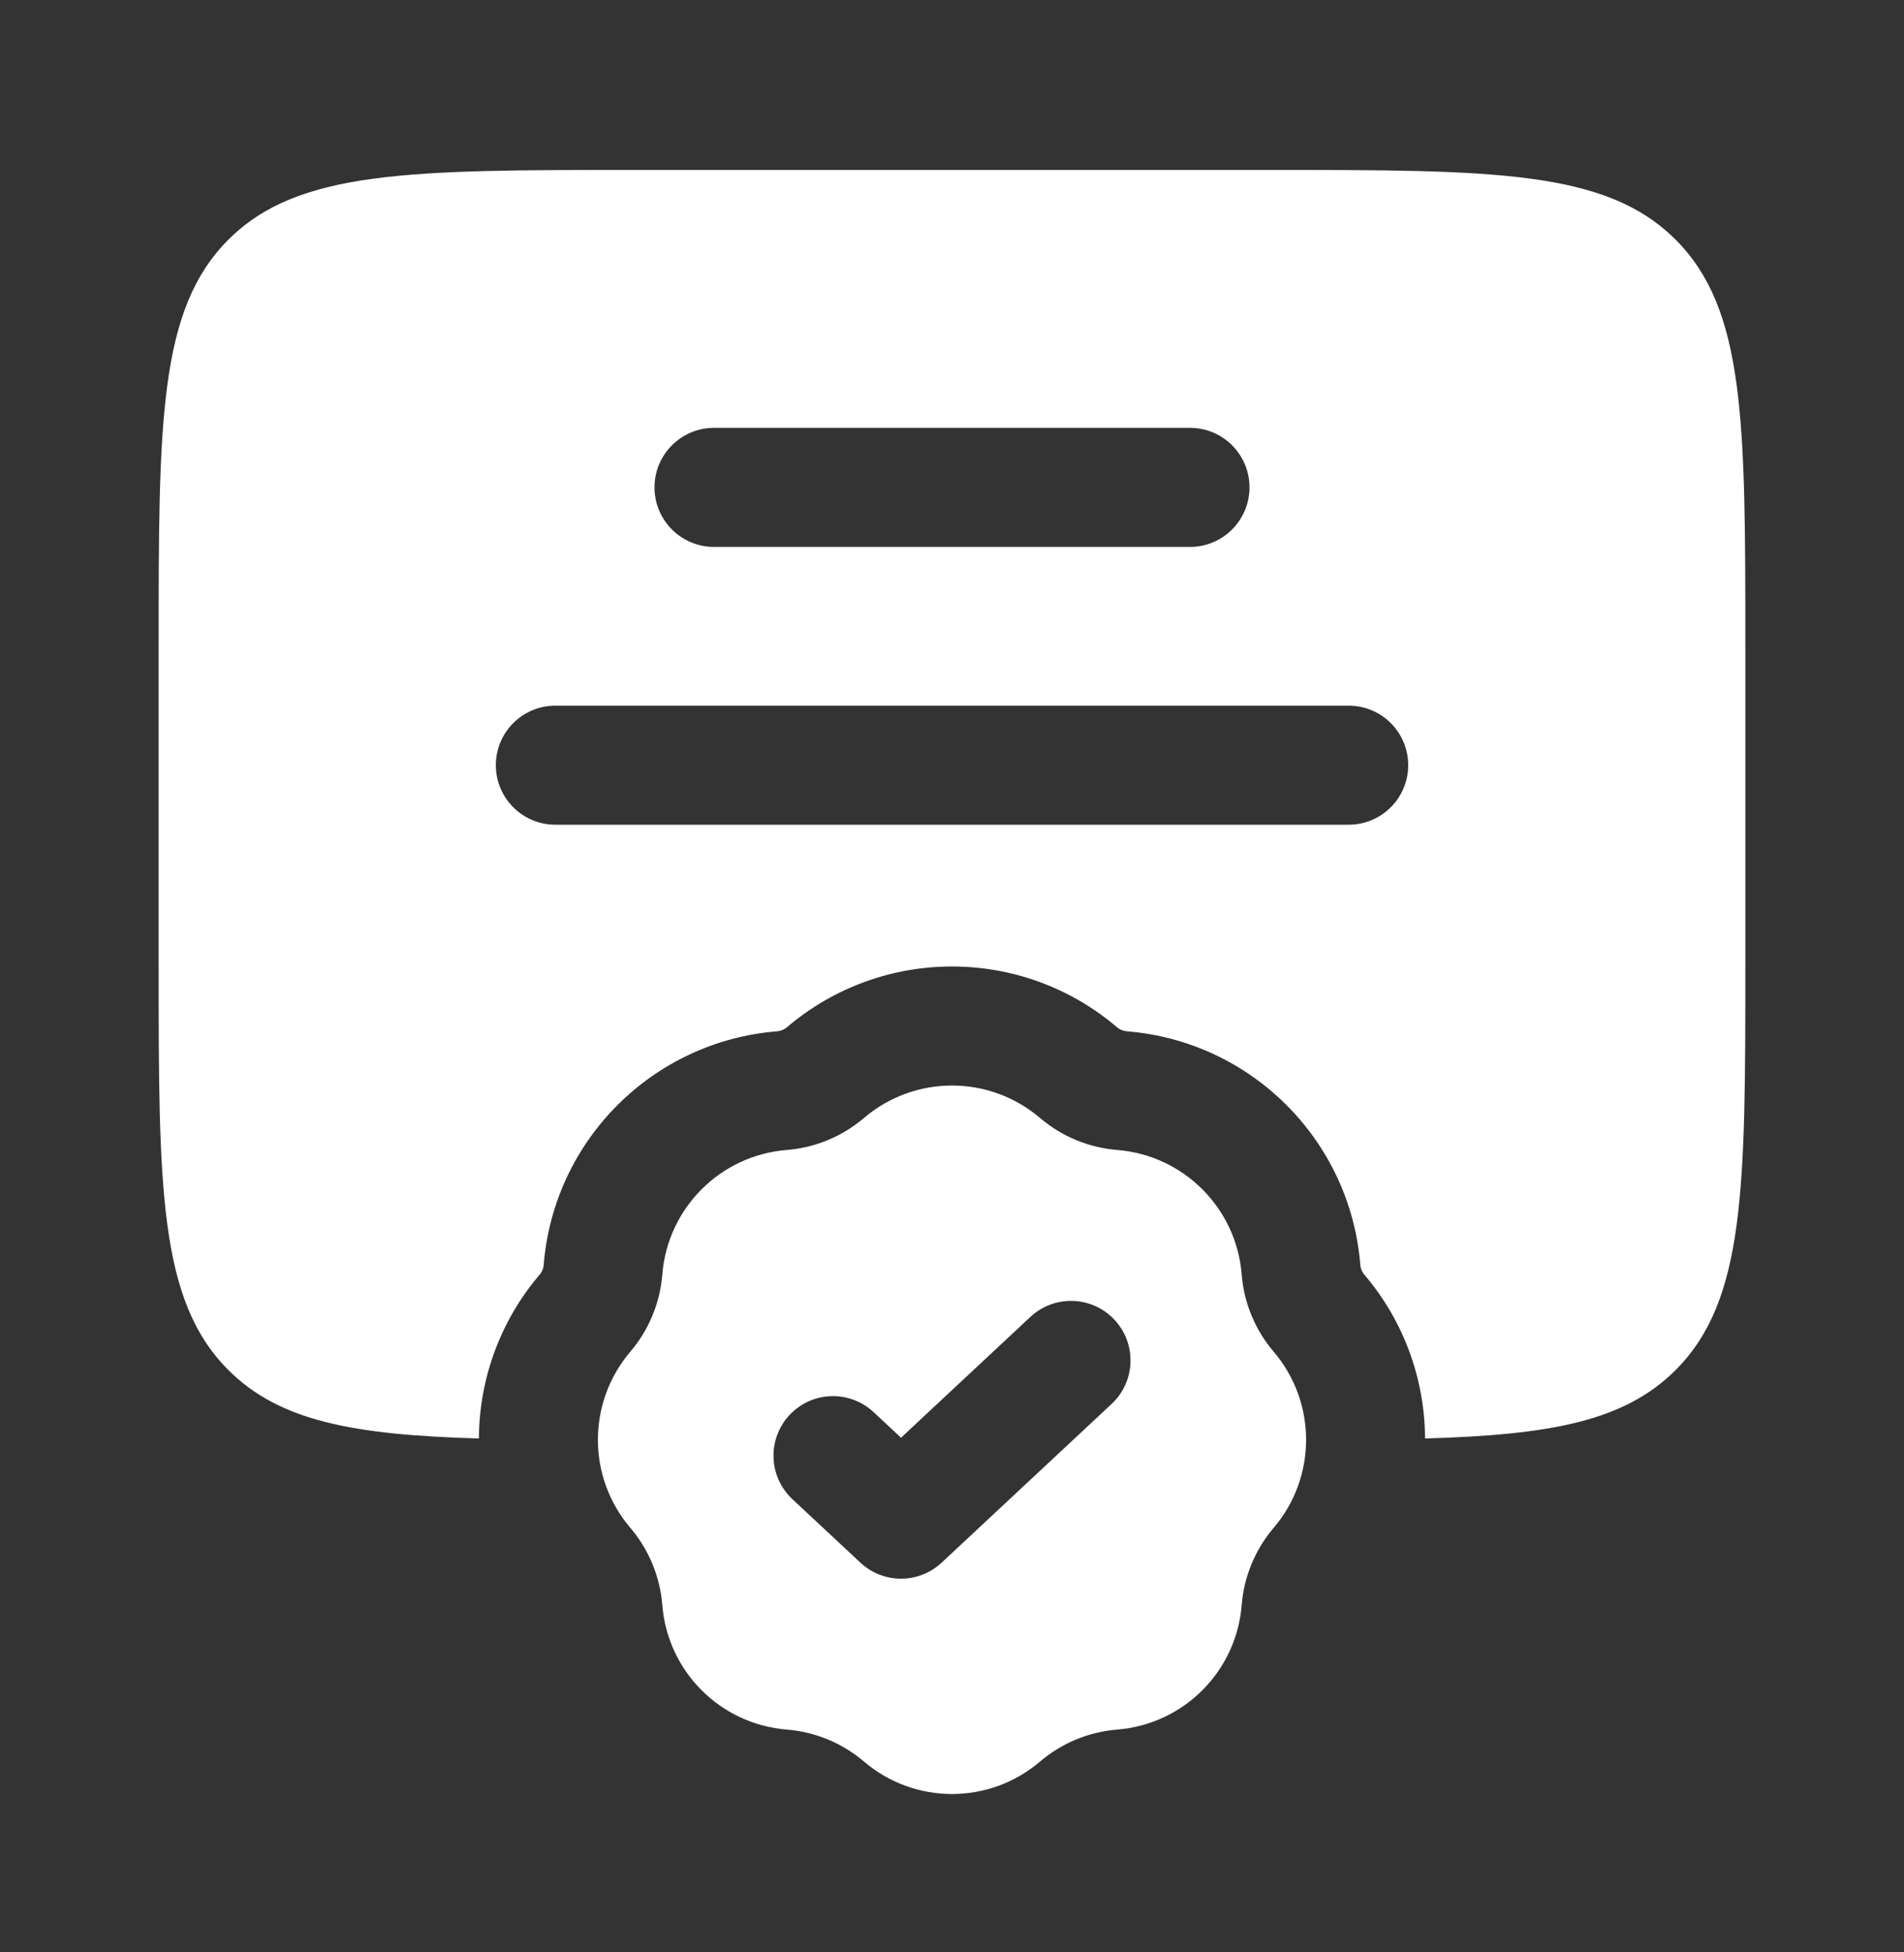 <svg width="40" height="41" viewBox="0 0 40 41" fill="none" xmlns="http://www.w3.org/2000/svg">
<rect x="0" y="0" width="40" height="41" fill="#333333" stroke="none"/>
<path fill-rule="evenodd" clip-rule="evenodd" d="M3.333 20.235V13.569C3.333 8.855 3.333 6.498 4.798 5.033C6.262 3.569 8.619 3.569 13.334 3.569H26.667C31.381 3.569 33.738 3.569 35.202 5.033C36.667 6.498 36.667 8.855 36.667 13.569V20.235C36.667 24.949 36.667 27.306 35.202 28.771C34.125 29.848 32.565 30.133 29.938 30.208C29.932 28.982 29.506 27.757 28.66 26.765C28.613 26.709 28.584 26.639 28.578 26.565C28.369 23.946 26.289 21.866 23.67 21.657C23.596 21.651 23.526 21.622 23.47 21.575C21.471 19.87 18.529 19.87 16.529 21.575C16.473 21.622 16.404 21.651 16.33 21.657C13.711 21.866 11.631 23.946 11.422 26.565C11.416 26.639 11.387 26.709 11.339 26.765C10.493 27.757 10.067 28.982 10.061 30.208C7.435 30.133 5.875 29.848 4.798 28.771C3.333 27.306 3.333 24.949 3.333 20.235ZM13.75 10.235C13.75 9.545 14.31 8.985 15 8.985H25C25.691 8.985 26.25 9.545 26.25 10.235C26.25 10.926 25.691 11.485 25 11.485H15C14.31 11.485 13.75 10.926 13.75 10.235ZM11.667 14.819C10.976 14.819 10.417 15.378 10.417 16.069C10.417 16.759 10.976 17.319 11.667 17.319H28.334C29.024 17.319 29.584 16.759 29.584 16.069C29.584 15.378 29.024 14.819 28.334 14.819H11.667Z" fill="white"/>
<path fill-rule="evenodd" clip-rule="evenodd" d="M21.849 23.477C20.783 22.569 19.216 22.569 18.151 23.477C17.694 23.866 17.127 24.102 16.529 24.149C15.133 24.261 14.025 25.369 13.914 26.764C13.866 27.362 13.631 27.93 13.242 28.386C12.334 29.452 12.334 31.019 13.242 32.084C13.631 32.541 13.866 33.108 13.914 33.706C14.025 35.102 15.133 36.209 16.529 36.321C17.127 36.369 17.694 36.604 18.151 36.993C19.216 37.901 20.783 37.901 21.849 36.993C22.305 36.604 22.873 36.369 23.471 36.321C24.866 36.209 25.974 35.102 26.086 33.706C26.133 33.108 26.369 32.541 26.758 32.084C27.666 31.019 27.666 29.452 26.758 28.386C26.369 27.93 26.133 27.362 26.086 26.764C25.974 25.369 24.866 24.261 23.471 24.149C22.873 24.102 22.305 23.866 21.849 23.477ZM23.353 29.483C23.858 29.012 23.885 28.221 23.414 27.716C22.943 27.211 22.152 27.184 21.647 27.655L18.929 30.192L18.353 29.655C17.848 29.184 17.057 29.211 16.586 29.716C16.115 30.221 16.143 31.012 16.647 31.483L18.076 32.816C18.556 33.264 19.301 33.264 19.782 32.816L23.353 29.483Z" fill="white"/>
</svg>
